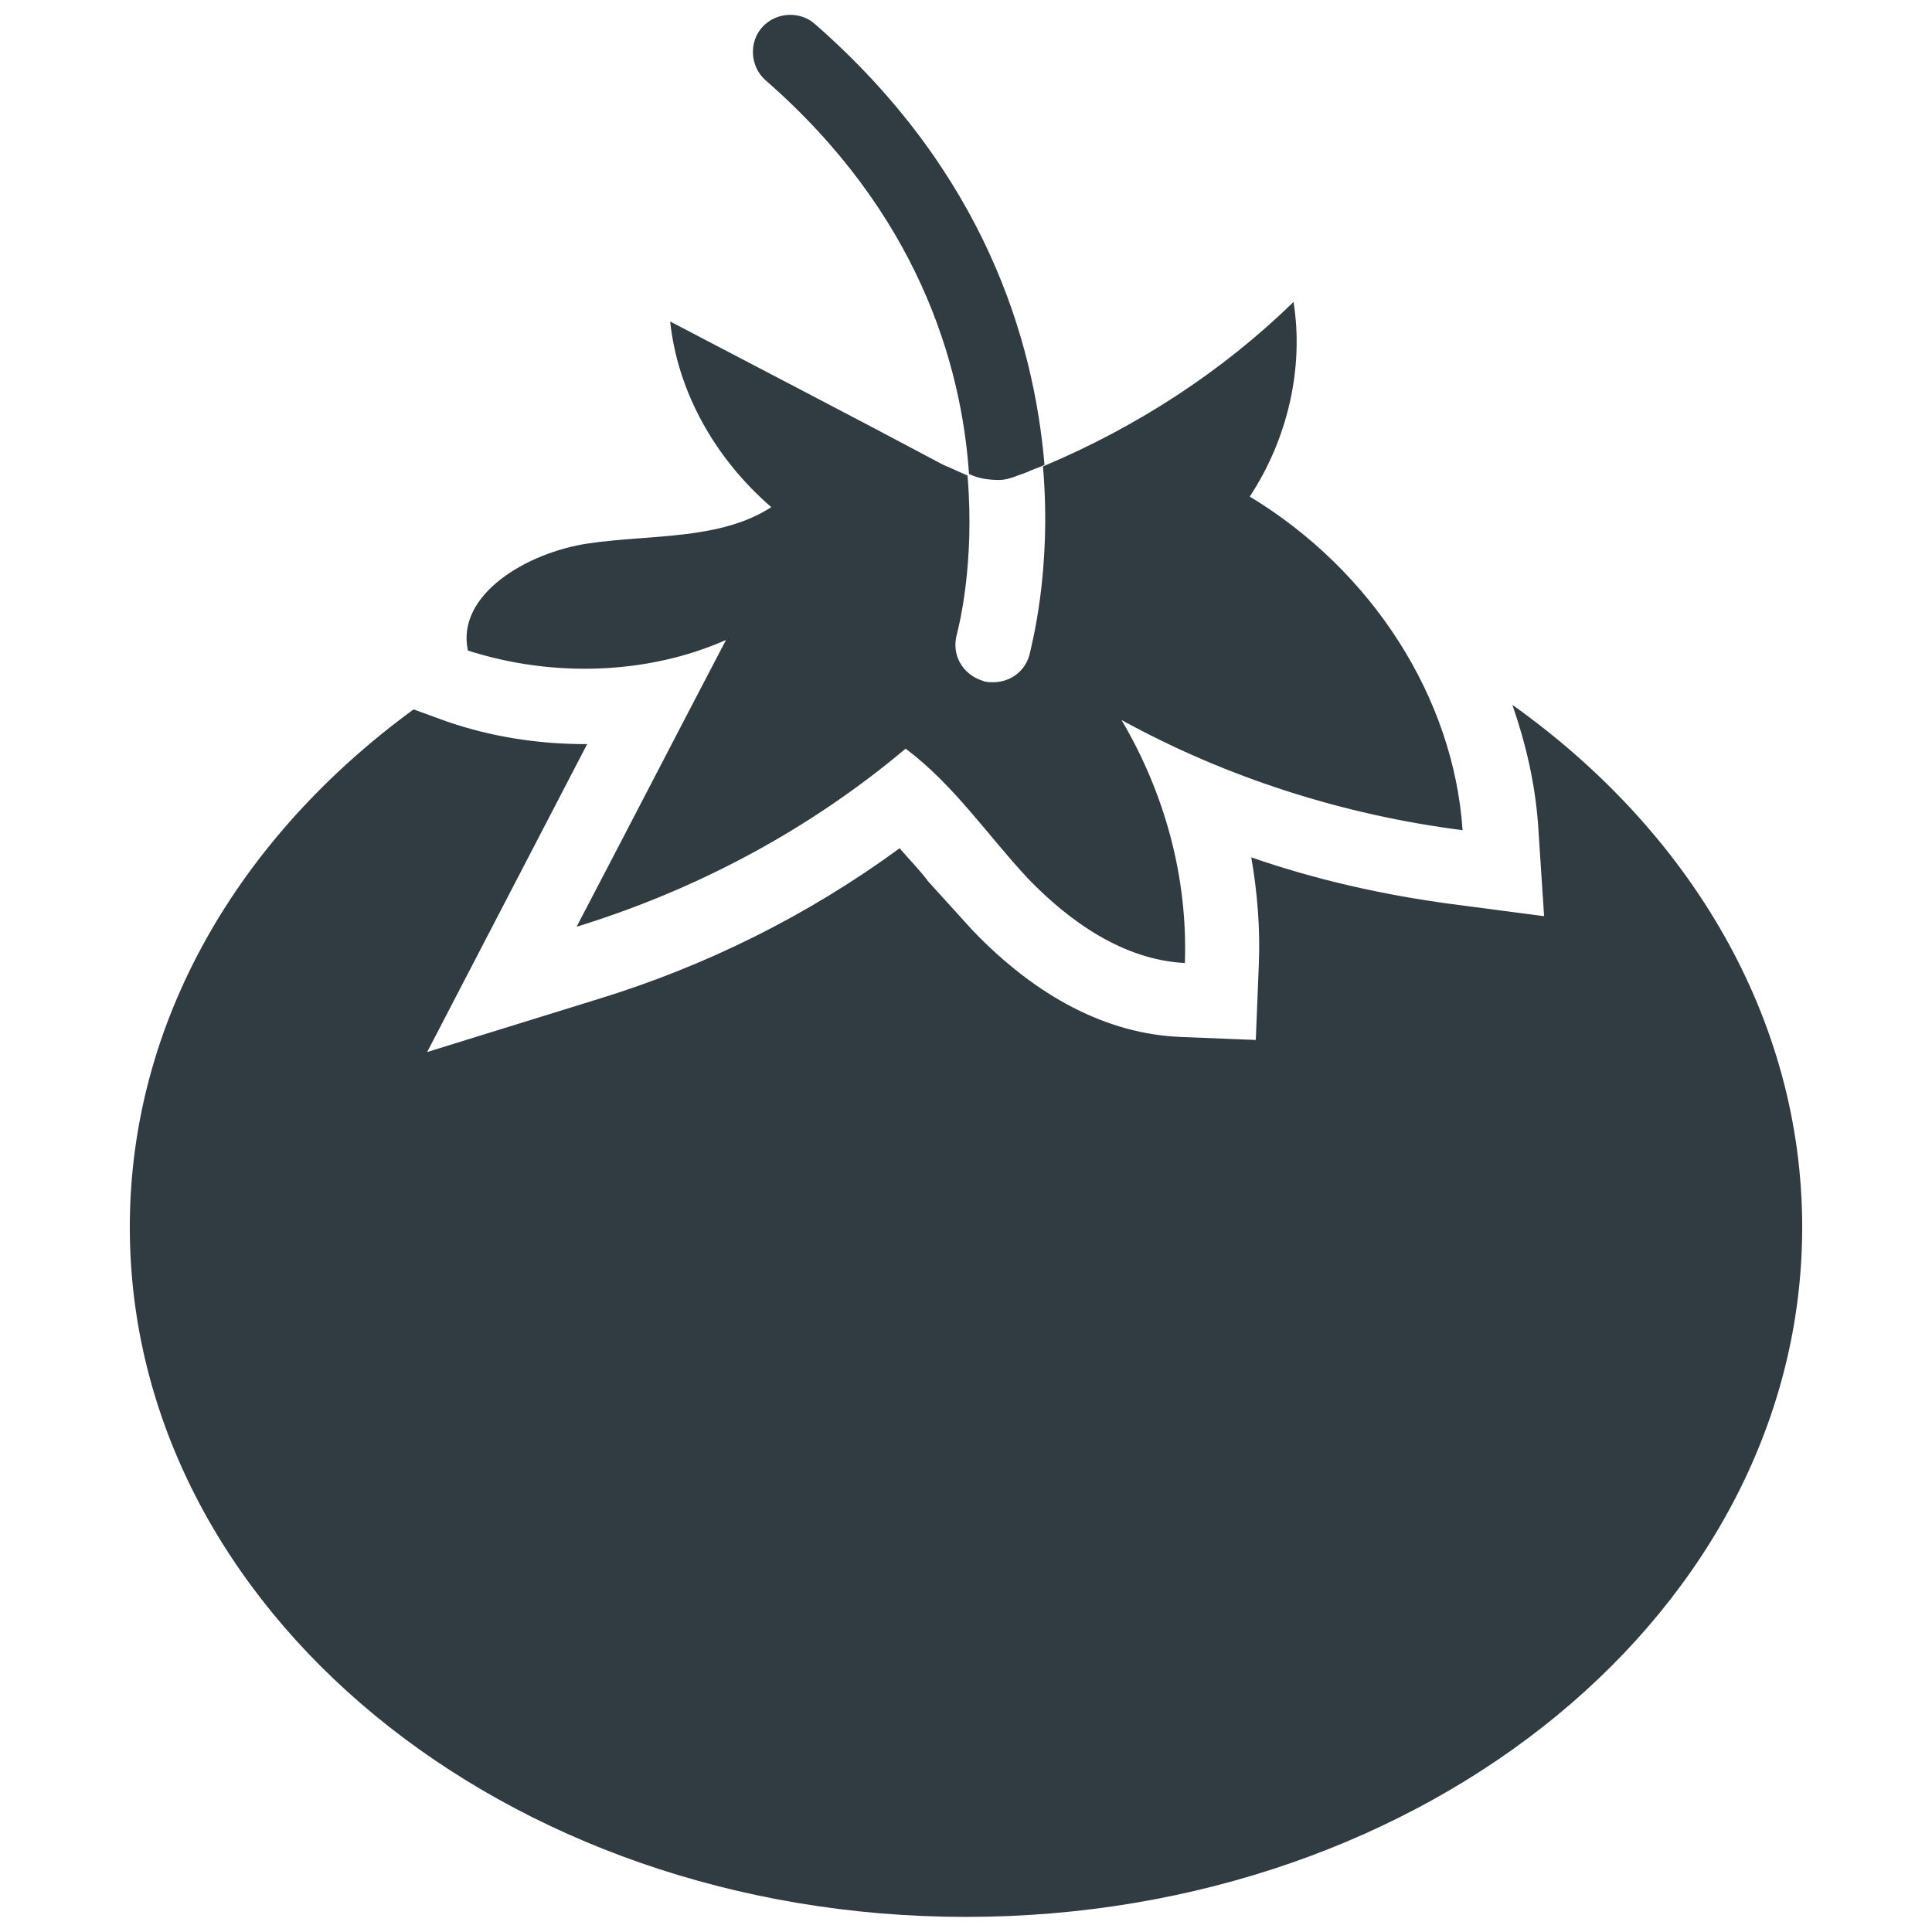 <?xml version="1.0" encoding="utf-8"?>
<!-- Generator: Adobe Illustrator 18.1.1, SVG Export Plug-In . SVG Version: 6.00 Build 0)  -->
<svg version="1.1" id="Layer_1" xmlns="http://www.w3.org/2000/svg" xmlns:xlink="http://www.w3.org/1999/xlink" x="0px" y="0px"
	 viewBox="0 0 128 128" enable-background="new 0 0 128 128" xml:space="preserve">
<g>
	<path fill="#303C42" d="M48.1,42.4c-3.3,6.3-6.6,12.7-9.9,19c8.1-2.5,15.5-6.5,21.8-11.8c3.2,2.4,5.4,5.7,8.1,8.6
		c2.7,2.8,6.3,5.4,10.4,5.6c0.2-5.6-1.3-11.2-4.2-16.1c6.9,3.8,14.7,6.3,22.6,7.3c-0.6-8.8-6-17.2-14.1-22.1
		c2.5-3.8,3.6-8.5,2.9-12.9c-4.7,4.6-10.4,8.3-16.6,10.9c0.6,7-0.8,12-0.9,12.5c-0.3,1.1-1.3,1.8-2.4,1.8c-0.2,0-0.5,0-0.7-0.1
		c-1.3-0.4-2.1-1.7-1.7-3.1c0.1-0.4,1.2-4.6,0.7-10.5c-0.5-0.2-1.1-0.5-1.6-0.7c-6-3.2-12-6.3-18.1-9.5c0.5,4.7,3,9.1,6.7,12.3
		c-3.4,2.2-8,1.8-12.1,2.4c-4.1,0.6-8.8,3.4-8,7.1C36.6,44.9,42.9,44.7,48.1,42.4z"/>
	<path fill="#303C42" d="M66.2,31.8c0.6,0,1.2-0.3,1.8-0.5c0.4-0.2,0.8-0.3,1.2-0.5c-0.7-8.3-4-19.4-15.2-29.2
		c-1-0.9-2.6-0.8-3.5,0.2c-0.9,1-0.8,2.6,0.2,3.5c10.1,8.8,13,18.8,13.5,26.1C64.8,31.7,65.5,31.8,66.2,31.8z"/>
	<path fill="#303C42" d="M100.2,46.7c0.9,2.6,1.5,5.2,1.7,7.9l0.4,6.1l-6.1-0.8c-4.5-0.6-9-1.6-13.3-3.1c0.4,2.3,0.6,4.7,0.5,7.1
		l-0.2,5l-5-0.2c-4.8-0.2-9.5-2.6-13.8-7.1c-1-1.1-2-2.2-2.9-3.2c-0.6-0.8-1.3-1.5-1.9-2.2c-6,4.4-12.8,7.8-20,10l-11.3,3.5
		l10.6-20.4c0,0-0.1,0-0.1,0c-3.2,0-6.3-0.5-9.2-1.5L27.4,47C15.9,55.4,8.6,67.6,8.6,81.3C8.6,106.6,33.4,127,64,127
		c30.6,0,55.4-20.4,55.4-45.7C119.4,67.5,112,55.1,100.2,46.7z"/>
</g>
</svg>
